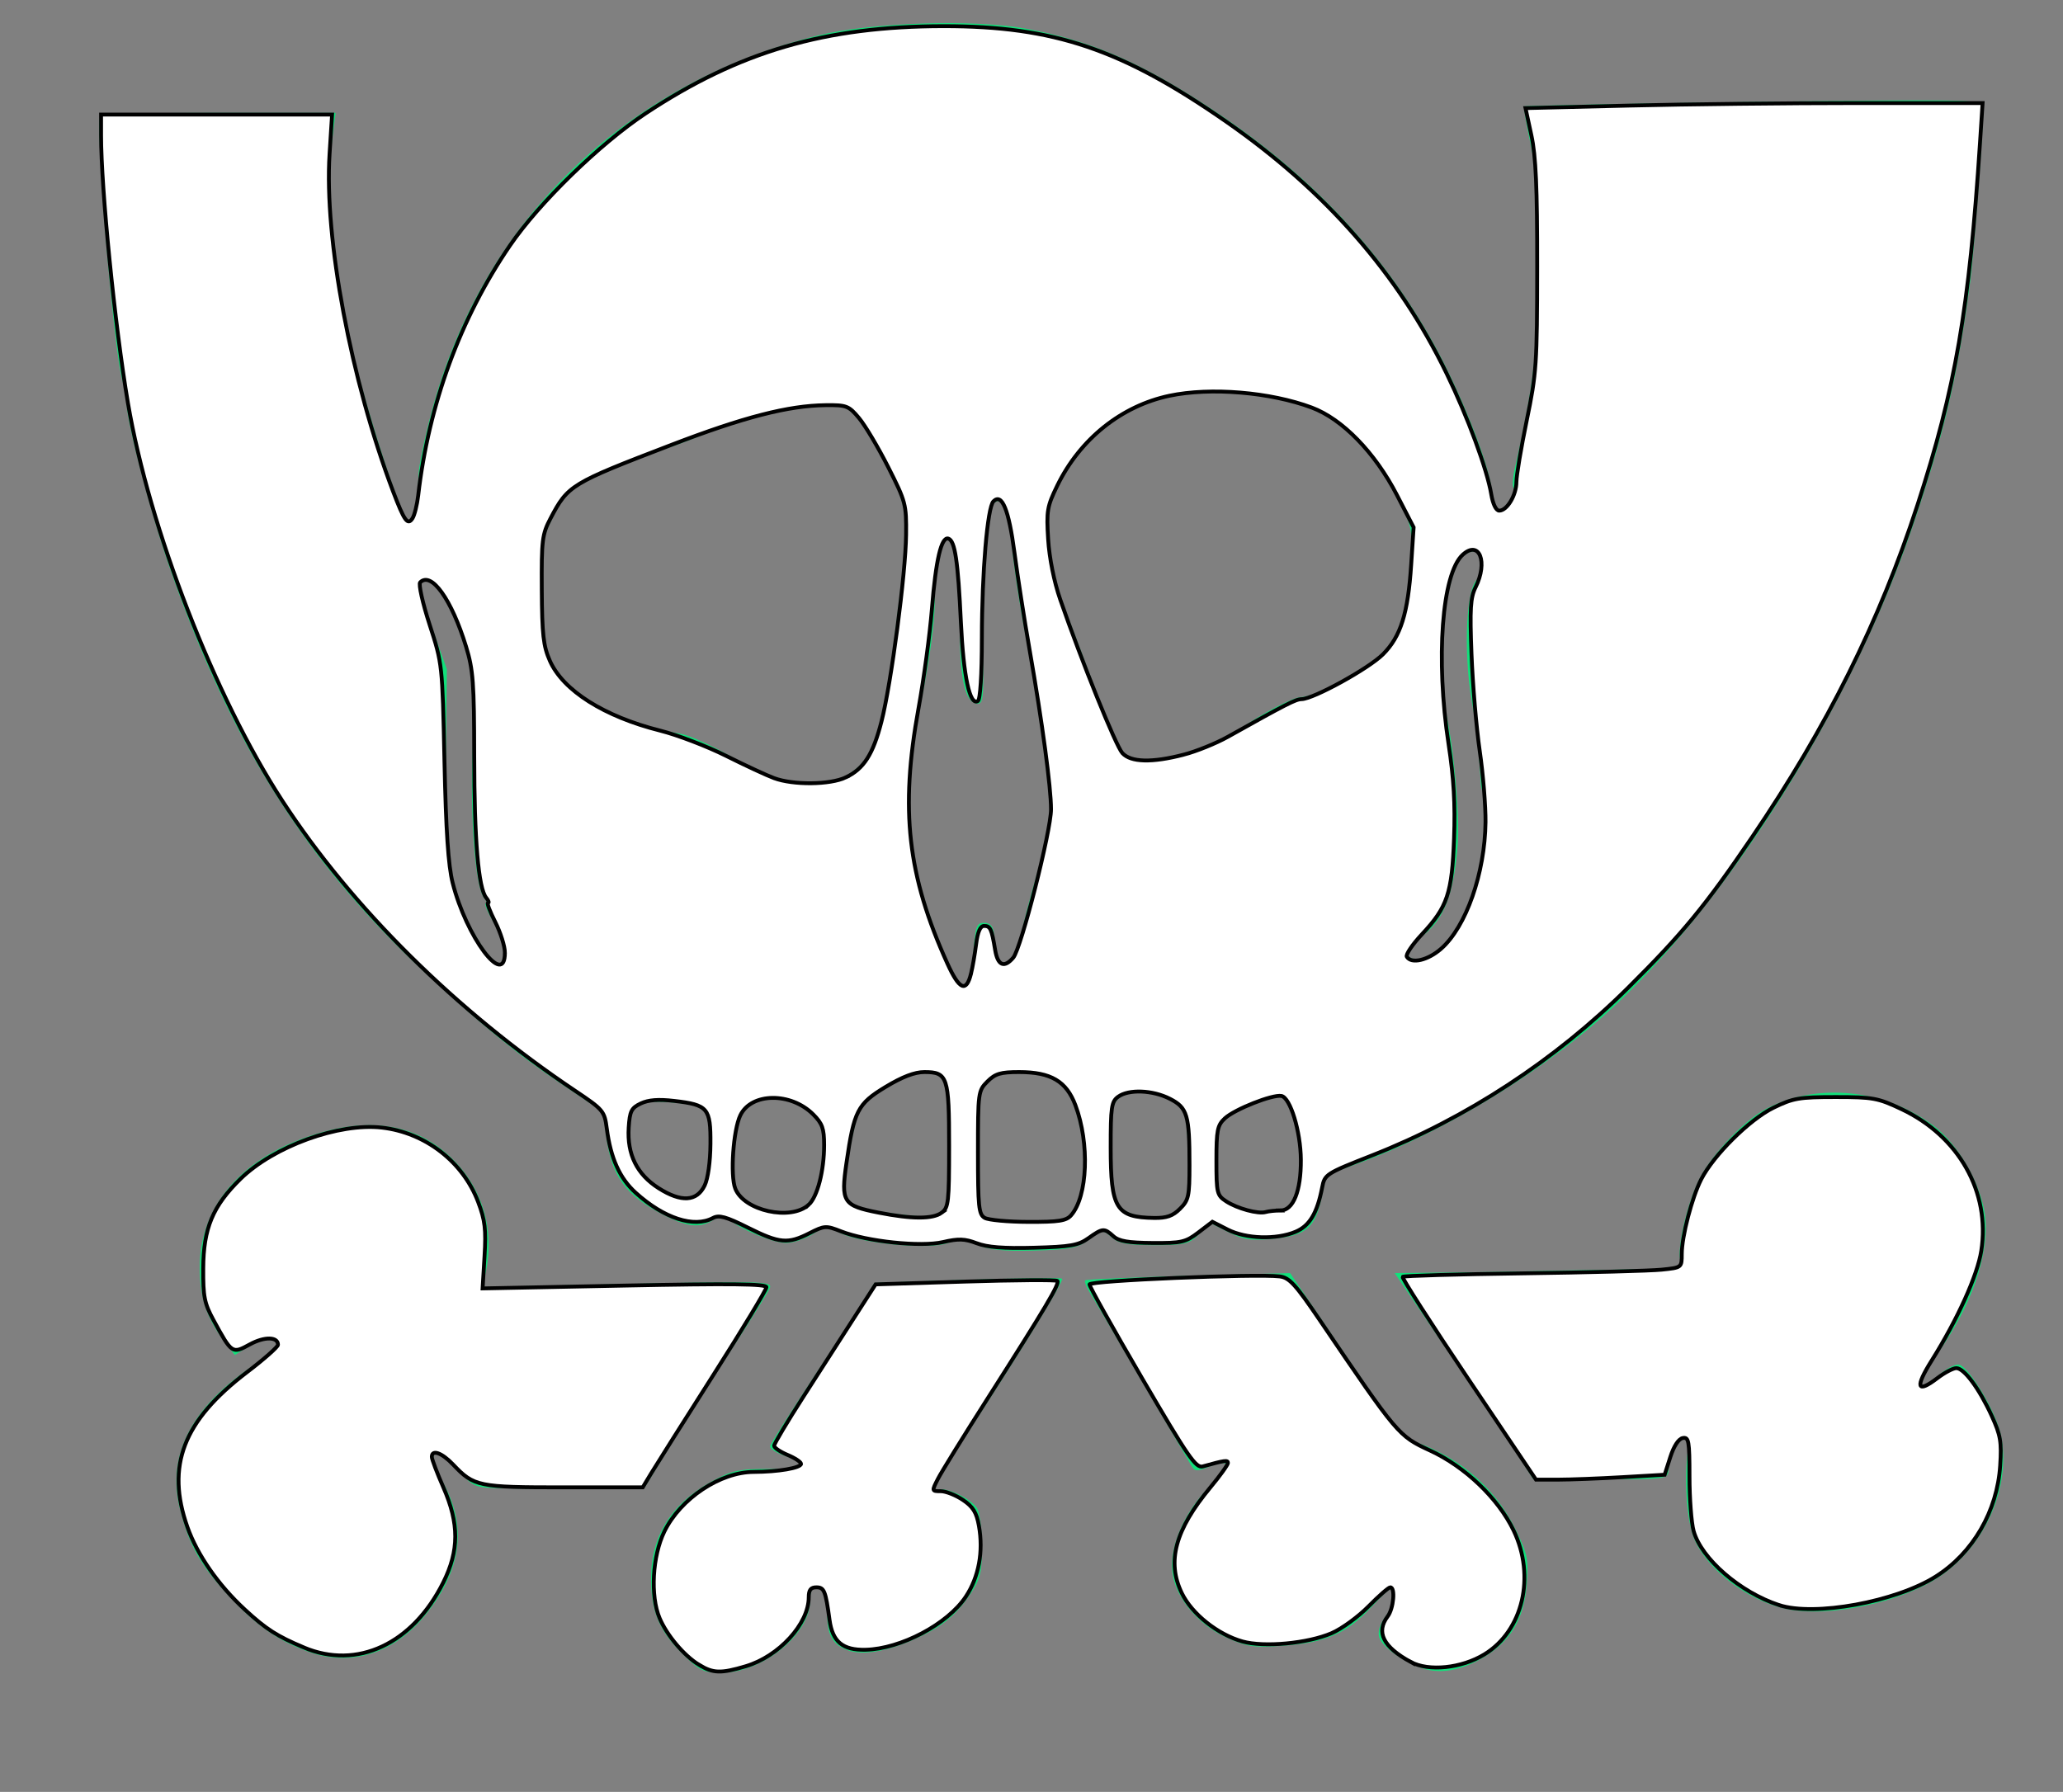 <?xml version="1.0" encoding="UTF-8" standalone="no"?>
<!-- Created with Inkscape (http://www.inkscape.org/) -->

<svg
   xmlns:dc="http://purl.org/dc/elements/1.1/"
   xmlns:cc="http://creativecommons.org/ns#"
   xmlns:rdf="http://www.w3.org/1999/02/22-rdf-syntax-ns#"
   xmlns:svg="http://www.w3.org/2000/svg"
   xmlns="http://www.w3.org/2000/svg"
   xmlns:sodipodi="http://sodipodi.sourceforge.net/DTD/sodipodi-0.dtd"
   xmlns:inkscape="http://www.inkscape.org/namespaces/inkscape"
   id="svg2440"
   sodipodi:version="0.32"
   inkscape:version="0.92.3 (2405546, 2018-03-11)"
   width="480"
   height="417"
   version="1.0"
   sodipodi:docname="pesthoernchen.svg"
   inkscape:output_extension="org.inkscape.output.svg.inkscape"
   inkscape:export-filename="/home/niklas/dev/freitagsfoo-infobeamer/pesthoernchen.png"
   inkscape:export-xdpi="96"
   inkscape:export-ydpi="96">
  <rect width="100%" height="100%" fill="#808080" stroke="none"/>
  <defs
     id="defs2443">
    <inkscape:perspective
       sodipodi:type="inkscape:persp3d"
       inkscape:vp_x="0 : 526.18109 : 1"
       inkscape:vp_y="0 : 1000 : 0"
       inkscape:vp_z="744.09448 : 526.18109 : 1"
       inkscape:persp3d-origin="372.04724 : 350.78739 : 1"
       id="perspective2447" />
  </defs>
  <sodipodi:namedview
     inkscape:window-height="1051"
     inkscape:window-width="1920"
     inkscape:pageshadow="2"
     inkscape:pageopacity="0.0"
     guidetolerance="10.0"
     gridtolerance="10.0"
     objecttolerance="10.0"
     borderopacity="1.0"
     bordercolor="#666666"
     pagecolor="#ffffff"
     id="base"
     showgrid="false"
     inkscape:zoom="1.117506"
     inkscape:cx="16.895242"
     inkscape:cy="210.2897"
     inkscape:window-x="0"
     inkscape:window-y="0"
     inkscape:current-layer="svg2440"
     inkscape:window-maximized="1" />
  <path
     style="fill:#11e07b;fill-opacity:1"
     d="M 158.444,384.512 C 153.35,379.411 151.489,374.834 151.48,367.378 C 151.467,357.459 156.163,349.945 165.615,344.757 C 170.283,342.195 171.977,341.822 178.749,341.862 C 187.043,341.912 188.362,340.774 182.414,338.7 C 180.522,338.041 179.064,337.066 179.173,336.535 C 179.282,336.004 183.807,328.862 189.228,320.665 C 194.649,312.468 200.068,304.141 201.27,302.159 L 203.455,298.557 L 225.061,297.839 C 236.944,297.444 246.869,297.323 247.115,297.569 C 247.606,298.061 237.7,314.149 222.834,337.002 C 217.773,344.783 216.269,348.125 218.43,346.789 C 219.935,345.859 226.199,348.88 227.394,351.111 C 227.988,352.222 228.474,356.242 228.474,360.046 C 228.474,365.936 228.067,367.564 225.724,371.032 C 222.366,376.004 219.055,378.671 212.772,381.467 C 206.329,384.333 200.77,385.261 197.298,384.051 C 193.835,382.843 192.474,380.547 192.474,375.909 C 192.474,371.441 191.62,369.262 189.867,369.262 C 188.96,369.262 188.474,370.405 188.474,372.539 C 188.474,380.29 177.42,389.262 167.871,389.262 C 163.617,389.262 162.754,388.827 158.444,384.512 z M 331.238,388.311 C 326.744,386.884 321.622,383.303 320.922,381.098 C 320.493,379.746 321.015,378.022 322.434,376.102 C 323.626,374.49 324.457,372.179 324.281,370.966 C 323.996,368.997 323.447,369.314 319.14,373.934 C 313.332,380.166 308.453,382.294 298.356,382.998 C 291.651,383.466 290.072,383.224 285.176,380.983 C 278.991,378.151 273.946,372.291 272.902,366.728 C 271.823,360.977 274.883,353.07 280.613,346.8 C 283.432,343.716 285.468,340.923 285.138,340.593 C 284.808,340.263 283.095,340.591 281.33,341.321 C 278.601,342.452 277.994,342.434 277.269,341.206 C 276.8,340.412 271.558,331.437 265.621,321.262 C 259.684,311.087 254.202,301.77 253.438,300.557 C 252.675,299.345 252.258,298.17 252.512,297.946 C 252.766,297.723 263.595,297.253 276.576,296.903 L 300.177,296.266 L 313.076,315.386 C 320.17,325.903 326.424,334.639 326.974,334.801 C 338.482,338.181 347.57,345.649 352.594,355.852 C 355.433,361.621 355.696,362.912 355.224,368.792 C 354.581,376.802 351.464,382.012 345.072,385.757 C 340.044,388.704 335.258,389.587 331.238,388.311 z M 71.974,384.448 C 64.713,381.852 59.689,378.341 53.186,371.317 C 46.6,364.204 44.058,359.701 41.924,351.372 C 38.685,338.73 44.444,327.484 59.224,317.584 C 62.112,315.65 64.474,313.647 64.474,313.133 C 64.474,311.134 61.366,311.166 58.076,313.199 L 54.628,315.33 L 52.082,311.992 C 48.084,306.751 46.474,301.849 46.474,294.921 C 46.474,281.749 54.92,270.935 69.641,265.258 C 83.919,259.752 95.545,260.924 104.245,268.746 C 112.04,275.754 115.26,285.857 112.99,296.189 L 112.255,299.539 L 146.011,298.798 C 177.063,298.117 179.716,298.189 179.138,299.697 C 178.792,300.598 174.758,307.057 170.174,314.049 C 165.59,321.041 159.17,331.127 155.907,336.463 L 149.974,346.164 L 136.974,346.336 C 129.824,346.43 120.883,346.437 117.106,346.351 C 110.264,346.194 110.221,346.176 105.939,341.478 C 100.368,335.366 99.114,337.474 103.435,345.687 C 108.716,355.726 107.199,365.789 98.875,375.949 C 91.658,384.756 81.667,387.912 71.974,384.448 z M 415.474,374.387 C 406.916,372.494 397.876,365.789 394.512,358.84 C 392.535,354.757 391.772,345.682 392.705,337.363 C 392.853,336.044 392.473,334.789 391.861,334.575 C 390.646,334.151 388.473,338.623 388.212,342.087 C 388.052,344.22 387.75,344.262 372.411,344.262 L 356.773,344.262 L 353.75,339.512 C 352.087,336.899 344.826,326.099 337.615,315.512 L 324.502,296.262 L 337.738,296.133 C 345.018,296.062 353.899,295.915 357.474,295.807 C 361.049,295.699 370.21,295.532 377.831,295.436 C 390.199,295.281 391.621,295.086 391.061,293.628 C 390.023,290.923 392.443,280.266 395.447,274.315 C 398.351,268.563 405.941,260.622 411.067,257.974 C 422.992,251.812 438.602,253.449 449.974,262.054 C 455.774,266.442 461.148,275.999 461.9,283.262 C 462.814,292.102 458.696,303.955 450.966,314.729 C 445.186,322.785 445.164,325.229 450.917,320.178 C 452.913,318.425 455.12,317.296 455.935,317.608 C 458.436,318.568 464.332,328.528 465.497,333.762 C 468.096,345.432 462.224,359.312 451.563,366.7 C 442.628,372.892 425.351,376.572 415.474,374.387 z M 227.474,289.702 C 224.563,288.392 223.353,288.33 220.282,289.335 C 215.669,290.845 200.364,289.351 195.479,286.914 C 192.366,285.361 192.02,285.38 188.965,287.268 C 187.19,288.364 184.441,289.257 182.856,289.252 C 179.391,289.24 169.881,284.983 169.278,283.174 C 168.948,282.183 168.293,282.275 166.439,283.574 C 163.138,285.886 160.262,285.695 154.515,282.782 C 145.542,278.235 142.222,273.674 141.036,264.262 L 140.343,258.762 L 130.658,252.265 C 120.235,245.272 111.895,238.452 98.474,225.946 C 71.241,200.568 53.825,172.968 39.761,132.899 C 35.207,119.923 29.474,98.181 29.474,93.885 C 29.474,92.606 29.044,90.256 28.519,88.661 C 26.479,82.47 21.977,28.093 23.387,26.682 C 23.618,26.451 36.02,26.262 50.946,26.262 L 78.085,26.262 L 77.119,34.012 C 75.934,43.512 77.472,60.711 80.985,77.262 C 84.158,92.207 93.455,121.262 95.065,121.262 C 96.283,121.262 97.173,117.074 97.403,110.262 C 97.468,108.337 98.837,101.812 100.445,95.762 C 112.18,51.624 145.355,19.368 190.474,8.228 C 202.739,5.2 226.868,4.437 238.849,6.698 C 253.379,9.44 264.15,13.979 279.474,23.816 C 303.475,39.222 321.105,57.544 333.571,80.035 C 339.687,91.07 346.037,106.895 347.008,113.524 C 347.391,116.143 348.083,118.52 348.546,118.806 C 349.599,119.457 352.836,114.655 352.122,113.501 C 351.833,113.034 352.008,110.876 352.511,108.707 C 356.863,89.936 357.953,80.38 357.926,61.262 C 357.906,46.346 357.477,39.803 356.104,33.428 C 355.116,28.845 354.458,24.945 354.641,24.763 C 354.824,24.581 378.937,24.112 408.224,23.72 C 454.758,23.098 461.474,23.194 461.474,24.48 C 461.474,29.728 459.268,59.149 458.379,65.762 C 455.417,87.787 452.408,100.636 445.268,121.762 C 430.821,164.502 400.972,211.824 372.744,236.737 C 357.488,250.203 335.431,263.534 317.271,270.266 L 308.568,273.492 L 307.474,278.765 C 306.035,285.694 303.826,287.559 296.191,288.289 C 291.128,288.773 289.31,288.501 285.823,286.736 L 281.595,284.595 L 279.01,287.178 C 276.667,289.518 275.682,289.762 268.553,289.762 C 262.32,289.762 260.261,289.38 258.655,287.926 C 256.68,286.138 256.543,286.151 253.47,288.426 C 250.751,290.438 248.971,290.797 240.643,291.019 C 233.542,291.208 230.045,290.858 227.474,289.702 z M 248.085,283.496 C 250.364,281.989 252.473,276.206 252.439,271.561 C 252.391,265.166 250.017,255.519 247.921,253.203 C 244.137,249.022 233.476,248.141 229.558,251.686 C 228.031,253.067 227.791,255.266 227.747,268.216 C 227.698,282.697 227.762,283.165 229.835,283.571 C 233.613,284.31 246.937,284.256 248.085,283.496 z M 219.602,281.609 C 221.1,279.805 221.679,264.65 220.587,255.783 C 220.055,251.464 219.6,250.673 217.146,249.813 C 214.758,248.975 213.314,249.342 207.864,252.167 C 204.314,254.008 200.893,256.469 200.26,257.638 C 199.016,259.935 196.612,272.067 196.527,276.477 C 196.462,279.826 198.548,281.051 206.226,282.176 C 215.363,283.514 218.117,283.398 219.602,281.609 z M 274.474,281.262 C 276.176,279.56 276.474,277.928 276.474,270.327 C 276.474,265.413 276.056,260.293 275.546,258.95 C 273.935,254.712 263.304,252.575 260.046,255.833 C 258.841,257.038 258.474,259.589 258.474,266.768 C 258.474,277.366 259.447,280.914 262.71,282.225 C 266.787,283.863 272.326,283.41 274.474,281.262 z M 188.843,278.98 C 190.342,276.965 191.022,274.26 191.31,269.168 C 191.662,262.936 191.45,261.865 189.444,259.729 C 184.726,254.707 175.895,254.163 172.916,258.711 C 170.968,261.684 169.972,272.973 171.346,276.496 C 172.658,279.858 177.633,282.213 182.874,281.954 C 185.849,281.808 187.265,281.102 188.843,278.98 z M 298.626,281.275 C 302.384,281.244 303.746,268.35 300.88,259.94 C 300.004,257.367 298.885,255.262 298.395,255.262 C 295.579,255.262 288.101,257.985 285.734,259.872 C 283.159,261.925 282.974,262.577 282.974,269.629 C 282.974,275.297 283.384,277.596 284.614,278.827 C 286.522,280.739 292.09,282.28 294.974,281.695 C 296.074,281.472 297.718,281.283 298.626,281.275 z M 164.144,274.262 C 165.744,268.105 165.746,261.016 164.149,258.832 C 163.166,257.487 161.032,256.892 155.87,256.522 C 147.716,255.939 145.953,257.162 146.114,263.29 C 146.274,269.388 149.348,274.445 154.474,277.04 C 160.848,280.268 162.723,279.729 164.144,274.262 z M 226.474,221.753 C 226.915,215.595 227.213,214.762 228.974,214.762 C 230.366,214.762 231.059,215.522 231.254,217.262 C 231.745,221.644 232.491,224.262 233.243,224.246 C 235.324,224.203 236.835,222.019 237.484,218.114 C 237.882,215.72 239.665,208.824 241.445,202.79 C 243.959,194.269 244.577,190.583 244.211,186.29 C 243.418,176.989 240.53,157.32 238.365,146.476 C 237.236,140.819 235.927,132.088 235.457,127.074 C 234.636,118.322 233.222,115.114 231.116,117.22 C 229.861,118.475 228.35,140.906 228.687,153.262 C 228.925,161.965 228.723,163.762 227.504,163.762 C 224.863,163.762 223.507,159.013 223.365,149.262 C 223.161,135.309 222.148,125.976 220.788,125.528 C 219.009,124.942 217.486,131.764 217.48,140.348 C 217.476,144.874 216.267,153.75 214.482,162.348 C 209.295,187.337 210.595,200.228 220.757,224.558 C 223.741,231.703 225.836,230.676 226.474,221.753 z M 117.474,221.69 C 117.474,220.275 116.306,217.125 114.879,214.69 C 113.452,212.254 112.607,210.262 113.002,210.262 C 113.396,210.262 113.239,209.683 112.651,208.975 C 110.58,206.479 109.315,190.091 109.973,174.262 C 110.58,159.659 110.475,158.299 108.167,150.762 C 105.157,140.934 101.94,135.262 99.375,135.262 C 96.846,135.262 96.934,136.009 100.724,146.643 L 103.974,155.762 L 103.769,175.262 C 103.504,200.473 104.902,208.427 111.48,219.117 C 114.934,224.73 117.474,225.82 117.474,221.69 z M 336.56,219.448 C 341.419,214.021 345.946,199.674 345.36,191.559 C 345.207,189.44 345.402,187.187 345.794,186.553 C 346.186,185.919 346.078,185.135 345.554,184.811 C 345.03,184.487 344.571,183.444 344.534,182.492 C 344.342,177.526 343.45,168.398 342.899,165.762 C 340.407,153.826 340.874,137.044 343.762,134.762 C 344.925,133.843 345.057,133.042 344.627,129.512 C 344.381,127.496 341.071,128.077 339.627,130.389 C 335.867,136.41 334.083,155.242 336.323,165.262 C 338.286,174.037 339.711,189.859 339.162,196.762 C 338.286,207.764 336.071,213.688 331.442,217.408 C 326.732,221.193 326.332,223.262 330.31,223.262 C 332.332,223.262 334.126,222.167 336.56,219.448 z M 197.92,179.89 C 199.309,178.979 201.11,177.222 201.92,175.984 C 203.871,173.007 206.196,163.647 207.44,153.762 C 207.994,149.362 209.101,140.587 209.902,134.262 C 211.607,120.786 211.031,117.133 205.646,107.262 C 199.324,95.671 197.904,94.259 192.606,94.283 C 186.694,94.311 171.355,97.686 166.052,100.126 C 163.809,101.159 158.374,103.237 153.974,104.746 C 149.574,106.255 142.742,109.019 138.791,110.889 C 132.111,114.051 131.41,114.691 128.791,120.026 C 126.11,125.486 125.986,126.352 126.219,138.032 C 126.519,153.035 127.5,155.683 134.92,161.507 C 140.304,165.732 148.681,169.035 158.474,170.793 C 160.399,171.139 165.472,173.422 169.746,175.868 C 182.218,183.003 191.209,184.286 197.92,179.89 z M 278.474,174.541 C 281.499,173.616 285.999,171.429 288.474,169.68 C 293.664,166.014 300.807,162.273 302.684,162.238 C 305.653,162.183 315.586,157.304 319.862,153.8 C 325.35,149.303 327.218,144.197 328.109,131.262 C 328.694,122.763 328.694,122.761 324.52,114.762 C 316.953,100.261 308.839,94.338 293.576,92.177 C 272.774,89.232 258.32,94.253 249.477,107.496 C 247.29,110.771 245.024,115.221 244.441,117.385 C 242.9,123.107 244.238,132.493 247.987,142.262 C 249.781,146.937 252.921,155.262 254.963,160.762 C 259.231,172.253 261.225,176 263.419,176.653 C 265.754,177.347 272.297,176.429 278.474,174.541 z"
     id="path2451"
     sodipodi:nodetypes="csssssscccssssssssssssccsssssssssssssscccssssccsssscccssscccsscccssssccssssccccccssssssssssssccssssssscccssssscccsssssssssssssssssssscccscccssssccsssssccssssssccsssssccsssssccssssssccssssccssssssssssssssssccsssssscccsccssssssssssssccsssssssssssssccsssssssssssc"
     inkscape:export-xdpi="96"
     inkscape:export-ydpi="96" />
  <path
     style="fill:#ffffff;fill-opacity:1;stroke:#000000;stroke-width:0.895;stroke-opacity:1"
     d="m 227.265,289.325 c -2.767,-1.06 -4.247,-1.113 -7.85,-0.281 -5.182,1.196 -17.69,-0.119 -23.742,-2.496 -3.487,-1.37 -3.841,-1.349 -7.338,0.435 -5.015,2.559 -6.966,2.381 -14.334,-1.305 -5.085,-2.544 -6.707,-2.991 -8.115,-2.237 -4.416,2.363 -11.382,0.09 -17.973,-5.865 -3.722,-3.363 -5.824,-8.019 -6.725,-14.904 -0.541,-4.131 -0.769,-4.403 -7.437,-8.875 C 106.192,235.312 81.868,211.22 65.714,186.407 49.915,162.14 34.728,123.007 29.767,93.78 26.713,75.788 23.517,43.937 23.517,31.494 v -4.828 h 26.874 26.874 l -0.586,9.172 c -1.254,19.628 4.954,52.594 14.793,78.557 2.597,6.854 3.39,7.95 4.503,6.23 0.478,-0.738 1.078,-3.154 1.333,-5.369 C 99.752,94.07 107.107,74.043 118.654,57.13 125.404,47.243 139.561,33.453 150.195,26.407 171.982,11.971 192.038,6.101 219.614,6.09 c 25.545,-0.01 41.441,5.364 65.647,22.193 23.126,16.079 40.049,35.417 51.341,58.668 4.893,10.075 9.4,22.277 10.371,28.082 0.383,2.291 1.119,3.803 1.85,3.803 1.827,0 3.998,-3.628 4.002,-6.687 0.002,-1.49 1.085,-7.944 2.408,-14.342 2.258,-10.926 2.406,-13.102 2.426,-35.794 0.016,-18.396 -0.306,-25.675 -1.349,-30.509 l -1.37,-6.348 24.142,-0.587 c 13.278,-0.323 37.207,-0.587 53.176,-0.587 h 29.034 l -0.598,9.172 c -2.531,38.813 -5.694,57.159 -14.544,84.34 -8.809,27.056 -21.032,51.615 -38.455,77.264 -10.888,16.029 -16.213,22.501 -28.841,35.057 -16.984,16.887 -37.636,30.419 -59.594,39.05 -10.761,4.23 -11.039,4.408 -11.632,7.465 -1.167,6.018 -2.933,8.958 -6.199,10.323 -4.514,1.886 -11.527,1.66 -15.778,-0.509 l -3.565,-1.819 -3.265,2.49 c -2.982,2.274 -3.907,2.485 -10.681,2.438 -5.656,-0.04 -7.813,-0.412 -9.088,-1.566 -2.14,-1.937 -2.488,-1.91 -5.8,0.448 -2.365,1.684 -4.159,2 -12.666,2.229 -7.086,0.191 -10.883,-0.105 -13.32,-1.039 z m 21.95,-6.508 c 3.861,-4.421 4.342,-16.733 1,-25.625 -2.097,-5.58 -5.709,-7.708 -13.079,-7.708 -4.328,0 -5.568,0.368 -7.396,2.196 -2.149,2.149 -2.196,2.506 -2.196,16.51 0,12.688 0.178,14.417 1.566,15.226 0.861,0.502 5.43,0.924 10.152,0.939 7.082,0.022 8.826,-0.247 9.954,-1.539 z m -30.12,-0.599 c 1.594,-1.165 1.737,-2.447 1.737,-15.522 0,-16.124 -0.364,-17.212 -5.764,-17.212 -2.254,0 -5.122,1.097 -9.003,3.444 -6.537,3.953 -7.36,5.551 -9.117,17.701 -1.323,9.152 -0.815,9.935 7.505,11.573 7.721,1.52 12.577,1.526 14.642,0.016 z m 55.469,-0.926 c 2.004,-2.004 2.196,-2.897 2.196,-10.179 0,-11.646 -0.501,-13.338 -4.559,-15.408 -4.022,-2.052 -9.593,-2.272 -12.048,-0.475 -1.551,1.135 -1.736,2.407 -1.73,11.857 0.009,14.179 1.267,16.215 10.101,16.345 2.936,0.043 4.363,-0.462 6.04,-2.14 z m -86.417,-0.915 c 2.035,-1.841 3.602,-7.894 3.602,-13.909 0,-3.85 -0.41,-5.004 -2.531,-7.126 -5.224,-5.224 -14.421,-5.107 -16.972,0.216 -1.641,3.424 -2.368,13.975 -1.173,17.035 2.019,5.172 12.881,7.578 17.074,3.783 z m 109.761,1.322 c 2.997,0 4.815,-4.513 4.764,-11.828 -0.046,-6.553 -2.451,-14.444 -4.521,-14.829 -2.089,-0.389 -10.897,3.1 -13.17,5.218 -1.73,1.612 -1.956,2.748 -1.956,9.821 0,7.565 0.122,8.078 2.26,9.479 2.589,1.696 7.468,3.016 9.223,2.494 0.655,-0.195 2.186,-0.354 3.401,-0.354 z m -133.957,-5.817 c 0.775,-1.604 1.318,-5.504 1.349,-9.688 0.061,-8.329 -0.578,-9.085 -8.445,-9.998 -3.661,-0.425 -6.005,-0.245 -7.769,0.597 -2.195,1.048 -2.563,1.786 -2.806,5.626 -0.394,6.221 1.909,10.878 6.97,14.095 5.254,3.339 8.886,3.125 10.701,-0.632 z m 61.975,-49.287 c 0.356,-1.438 0.89,-4.527 1.187,-6.865 0.368,-2.898 0.959,-4.251 1.856,-4.251 1.45,0 1.752,0.656 2.572,5.593 0.605,3.639 2.102,4.274 4.216,1.79 1.836,-2.158 8.788,-29.476 8.788,-34.531 0,-5.071 -2.032,-20.205 -4.964,-36.967 -1.218,-6.964 -2.816,-17.22 -3.551,-22.791 -1.32,-10.011 -2.91,-13.883 -4.889,-11.904 -1.397,1.397 -2.671,16.504 -2.688,31.867 -0.009,8.571 -0.371,14.261 -0.929,14.606 -1.879,1.162 -3.347,-5.661 -3.95,-18.356 -0.677,-14.264 -1.374,-18.932 -2.905,-19.442 -1.641,-0.547 -2.929,4.938 -3.839,16.348 -0.469,5.885 -1.875,16.318 -3.124,23.183 -4.294,23.599 -2.565,38.866 6.721,59.345 2.775,6.119 4.399,6.821 5.498,2.375 z m -108.449,-4.881 c 0,-1.493 -1.013,-4.714 -2.252,-7.159 -1.239,-2.444 -1.995,-4.444 -1.68,-4.444 0.315,0 0.128,-0.535 -0.414,-1.188 -1.823,-2.196 -2.777,-13.445 -2.795,-32.945 -0.016,-17.09 -0.239,-20.09 -1.895,-25.503 -3.36,-10.981 -8.083,-17.59 -10.685,-14.948 -0.412,0.418 0.583,4.855 2.211,9.861 2.953,9.081 2.96,9.148 3.448,31.767 0.351,16.287 0.886,24.249 1.902,28.288 3.16,12.567 12.159,24.611 12.159,16.273 z M 335.305,220.788 c 5.819,-5.109 10.193,-17.581 10.334,-29.469 0.044,-3.691 -0.562,-11.141 -1.347,-16.555 -0.785,-5.414 -1.647,-15.552 -1.916,-22.53 -0.407,-10.561 -0.248,-13.17 0.951,-15.574 2.93,-5.873 0.88,-11.076 -2.986,-7.577 -4.851,4.39 -6.334,24.237 -3.296,44.101 1.217,7.955 1.564,13.947 1.27,21.924 -0.472,12.799 -1.531,15.961 -7.481,22.321 -2.231,2.385 -3.811,4.735 -3.51,5.221 1.072,1.734 4.903,0.84 7.98,-1.862 z M 196.777,180.918 c 4.214,-1.999 6.362,-5.364 8.324,-13.035 2.262,-8.846 5.623,-34.363 5.721,-43.441 0.077,-7.081 -0.086,-7.696 -4.148,-15.718 -2.325,-4.592 -5.383,-9.732 -6.795,-11.422 -2.405,-2.879 -2.901,-3.07 -7.81,-3.012 -8.665,0.102 -18.991,2.762 -35.861,9.237 -23.419,8.989 -24.05,9.372 -28.113,17.099 -1.949,3.705 -2.111,5.027 -2.039,16.555 0.066,10.511 0.369,13.184 1.885,16.601 3.068,6.919 12.606,12.956 25.664,16.244 4,1.007 10.896,3.648 15.326,5.868 4.43,2.22 9.463,4.558 11.186,5.194 4.473,1.651 13.006,1.564 16.661,-0.17 z m 78.651,-5.299 c 2.92,-0.76 7.534,-2.629 10.255,-4.153 13.693,-7.669 15.795,-8.743 17.147,-8.762 2.779,-0.039 15.624,-7.114 18.946,-10.436 4.139,-4.139 5.82,-9.496 6.57,-20.941 l 0.564,-8.607 -3.891,-7.535 c -5.105,-9.886 -12.698,-17.681 -19.815,-20.34 -9.66,-3.609 -23.543,-4.763 -33.098,-2.751 -11.184,2.355 -20.821,10.078 -26.11,20.922 -2.363,4.846 -2.538,5.876 -2.121,12.486 0.276,4.38 1.372,9.856 2.795,13.969 4.966,14.355 12.952,34.106 14.465,35.778 1.965,2.171 6.885,2.298 14.293,0.369 z"
     id="path816"
     inkscape:connector-curvature="0" />
  <path
     style="fill:#ffffff;fill-opacity:1;stroke:#000000;stroke-width:0.895;stroke-opacity:1"
     d="m 70.708,383.394 c -6.291,-2.655 -8.781,-4.252 -13.709,-8.794 -6.216,-5.729 -11.107,-12.757 -13.398,-19.246 -5.026,-14.241 -0.992,-24.72 13.873,-36.036 3.963,-3.016 7.205,-5.882 7.205,-6.367 0,-1.908 -3.158,-1.953 -6.553,-0.093 -4.108,2.25 -4.178,2.204 -8.452,-5.655 -2.122,-3.902 -2.427,-5.447 -2.387,-12.08 0.056,-9.285 2.215,-14.464 8.659,-20.771 7.744,-7.58 22.909,-13.086 32.893,-11.943 10.083,1.154 18.864,7.935 22.41,17.305 1.614,4.265 1.862,6.371 1.489,12.619 l -0.449,7.499 33.018,-0.659 c 24.843,-0.495 33.018,-0.401 33.018,0.38 0,0.571 -5.565,9.775 -12.366,20.452 -6.801,10.677 -13.277,20.924 -14.391,22.769 l -2.025,3.356 h -18.316 c -19.958,0 -20.94,-0.202 -25.777,-5.289 -2.632,-2.768 -4.978,-3.615 -4.978,-1.796 0,0.533 1.208,3.721 2.685,7.085 3.698,8.426 3.689,14.707 -0.033,22.154 -7.158,14.325 -20.046,20.333 -32.418,15.111 z"
     id="path818"
     inkscape:connector-curvature="0" />
  <path
     style="fill:#ffffff;fill-opacity:1;stroke:#000000;stroke-width:0.895;stroke-opacity:1"
     d="m 328.213,386.75 c -6.383,-3.486 -8.116,-6.923 -5.341,-10.592 1.377,-1.821 1.822,-6.764 0.609,-6.764 -0.388,0 -2.666,1.991 -5.063,4.425 -2.397,2.434 -6.267,5.246 -8.599,6.249 -5.543,2.385 -15.712,3.329 -20.723,1.925 -5.762,-1.615 -11.781,-6.41 -14.126,-11.255 -3.549,-7.331 -1.547,-14.733 6.654,-24.604 2.246,-2.703 4.084,-5.264 4.084,-5.69 0,-0.715 -0.771,-0.608 -5.86,0.812 -1.599,0.446 -3.398,-2.166 -14.094,-20.469 -6.743,-11.539 -12.261,-21.386 -12.261,-21.881 0,-0.892 38.735,-2.523 44.249,-1.864 2.234,0.267 3.664,1.827 9.319,10.159 18.221,26.848 18.318,26.963 25.682,30.366 8.129,3.756 15.82,11.113 19.415,18.571 5.167,10.721 2.189,23.379 -6.789,28.859 -5.327,3.252 -12.98,4.034 -17.157,1.752 z"
     id="path820"
     inkscape:connector-curvature="0" />
  <path
     style="fill:#ffffff;fill-opacity:1;stroke:#000000;stroke-width:0.895;stroke-opacity:1"
     d="m 413.928,373.524 c -9.068,-2.977 -18.082,-10.796 -19.87,-17.236 -0.527,-1.897 -0.96,-7.606 -0.963,-12.687 -0.004,-8.31 -0.162,-9.209 -1.571,-8.948 -0.966,0.178 -2.073,1.871 -2.888,4.415 l -1.322,4.125 -9.864,0.568 c -5.425,0.313 -12.159,0.57 -14.965,0.573 l -5.101,0.004 -15.729,-23.39 c -8.651,-12.864 -15.536,-23.583 -15.3,-23.819 0.236,-0.236 12.831,-0.597 27.989,-0.802 15.158,-0.205 29.674,-0.589 32.258,-0.854 4.69,-0.48 4.698,-0.486 4.698,-3.643 0,-4.091 2.352,-13.131 4.525,-17.391 2.859,-5.604 11.253,-13.924 16.792,-16.644 4.58,-2.249 6.007,-2.495 14.476,-2.495 8.684,0 9.847,0.214 15.348,2.82 13.338,6.319 20.67,19.34 18.548,32.94 -0.894,5.731 -5.481,15.891 -11.524,25.527 -3.952,6.301 -3.482,7.777 1.311,4.121 1.674,-1.277 3.654,-2.321 4.4,-2.321 1.813,0 5.313,4.718 8.235,11.099 2.069,4.519 2.329,6.052 1.97,11.595 -0.686,10.59 -6.319,20.3 -14.956,25.779 -9.315,5.909 -28.261,9.368 -36.498,6.663 z"
     id="path822"
     inkscape:connector-curvature="0" />
  <path
     style="fill:#ffffff;fill-opacity:1;stroke:#000000;stroke-width:0.895;stroke-opacity:1"
     d="m 162.628,387.414 c -3.479,-2.121 -7.469,-6.852 -9.161,-10.861 -2.186,-5.179 -1.676,-14.447 1.108,-20.137 3.767,-7.7 13.003,-13.859 20.807,-13.877 5.653,-0.013 10.998,-0.929 10.998,-1.885 0,-0.421 -1.409,-1.355 -3.132,-2.074 -1.723,-0.72 -3.132,-1.679 -3.132,-2.131 0,-0.452 3.074,-5.607 6.832,-11.455 3.757,-5.848 9.07,-14.113 11.806,-18.368 l 4.974,-7.735 20.895,-0.653 c 11.492,-0.359 21.122,-0.425 21.4,-0.147 0.593,0.593 -2.684,6.114 -16.297,27.456 -5.494,8.613 -10.659,16.969 -11.477,18.568 -1.476,2.883 -1.47,2.908 0.639,2.908 1.17,0 3.487,0.916 5.147,2.035 2.371,1.598 3.173,2.895 3.734,6.04 1.067,5.982 -0.028,11.902 -3.046,16.458 -4.241,6.403 -15.136,12.177 -23.329,12.364 -5.331,0.121 -7.695,-1.844 -8.389,-6.973 -0.913,-6.753 -1.238,-7.553 -3.062,-7.553 -1.312,0 -1.773,0.604 -1.773,2.326 0,6.163 -6.929,13.742 -14.665,16.039 -5.794,1.721 -7.583,1.664 -10.877,-0.345 z"
     id="path824"
     inkscape:connector-curvature="0" />
</svg>
